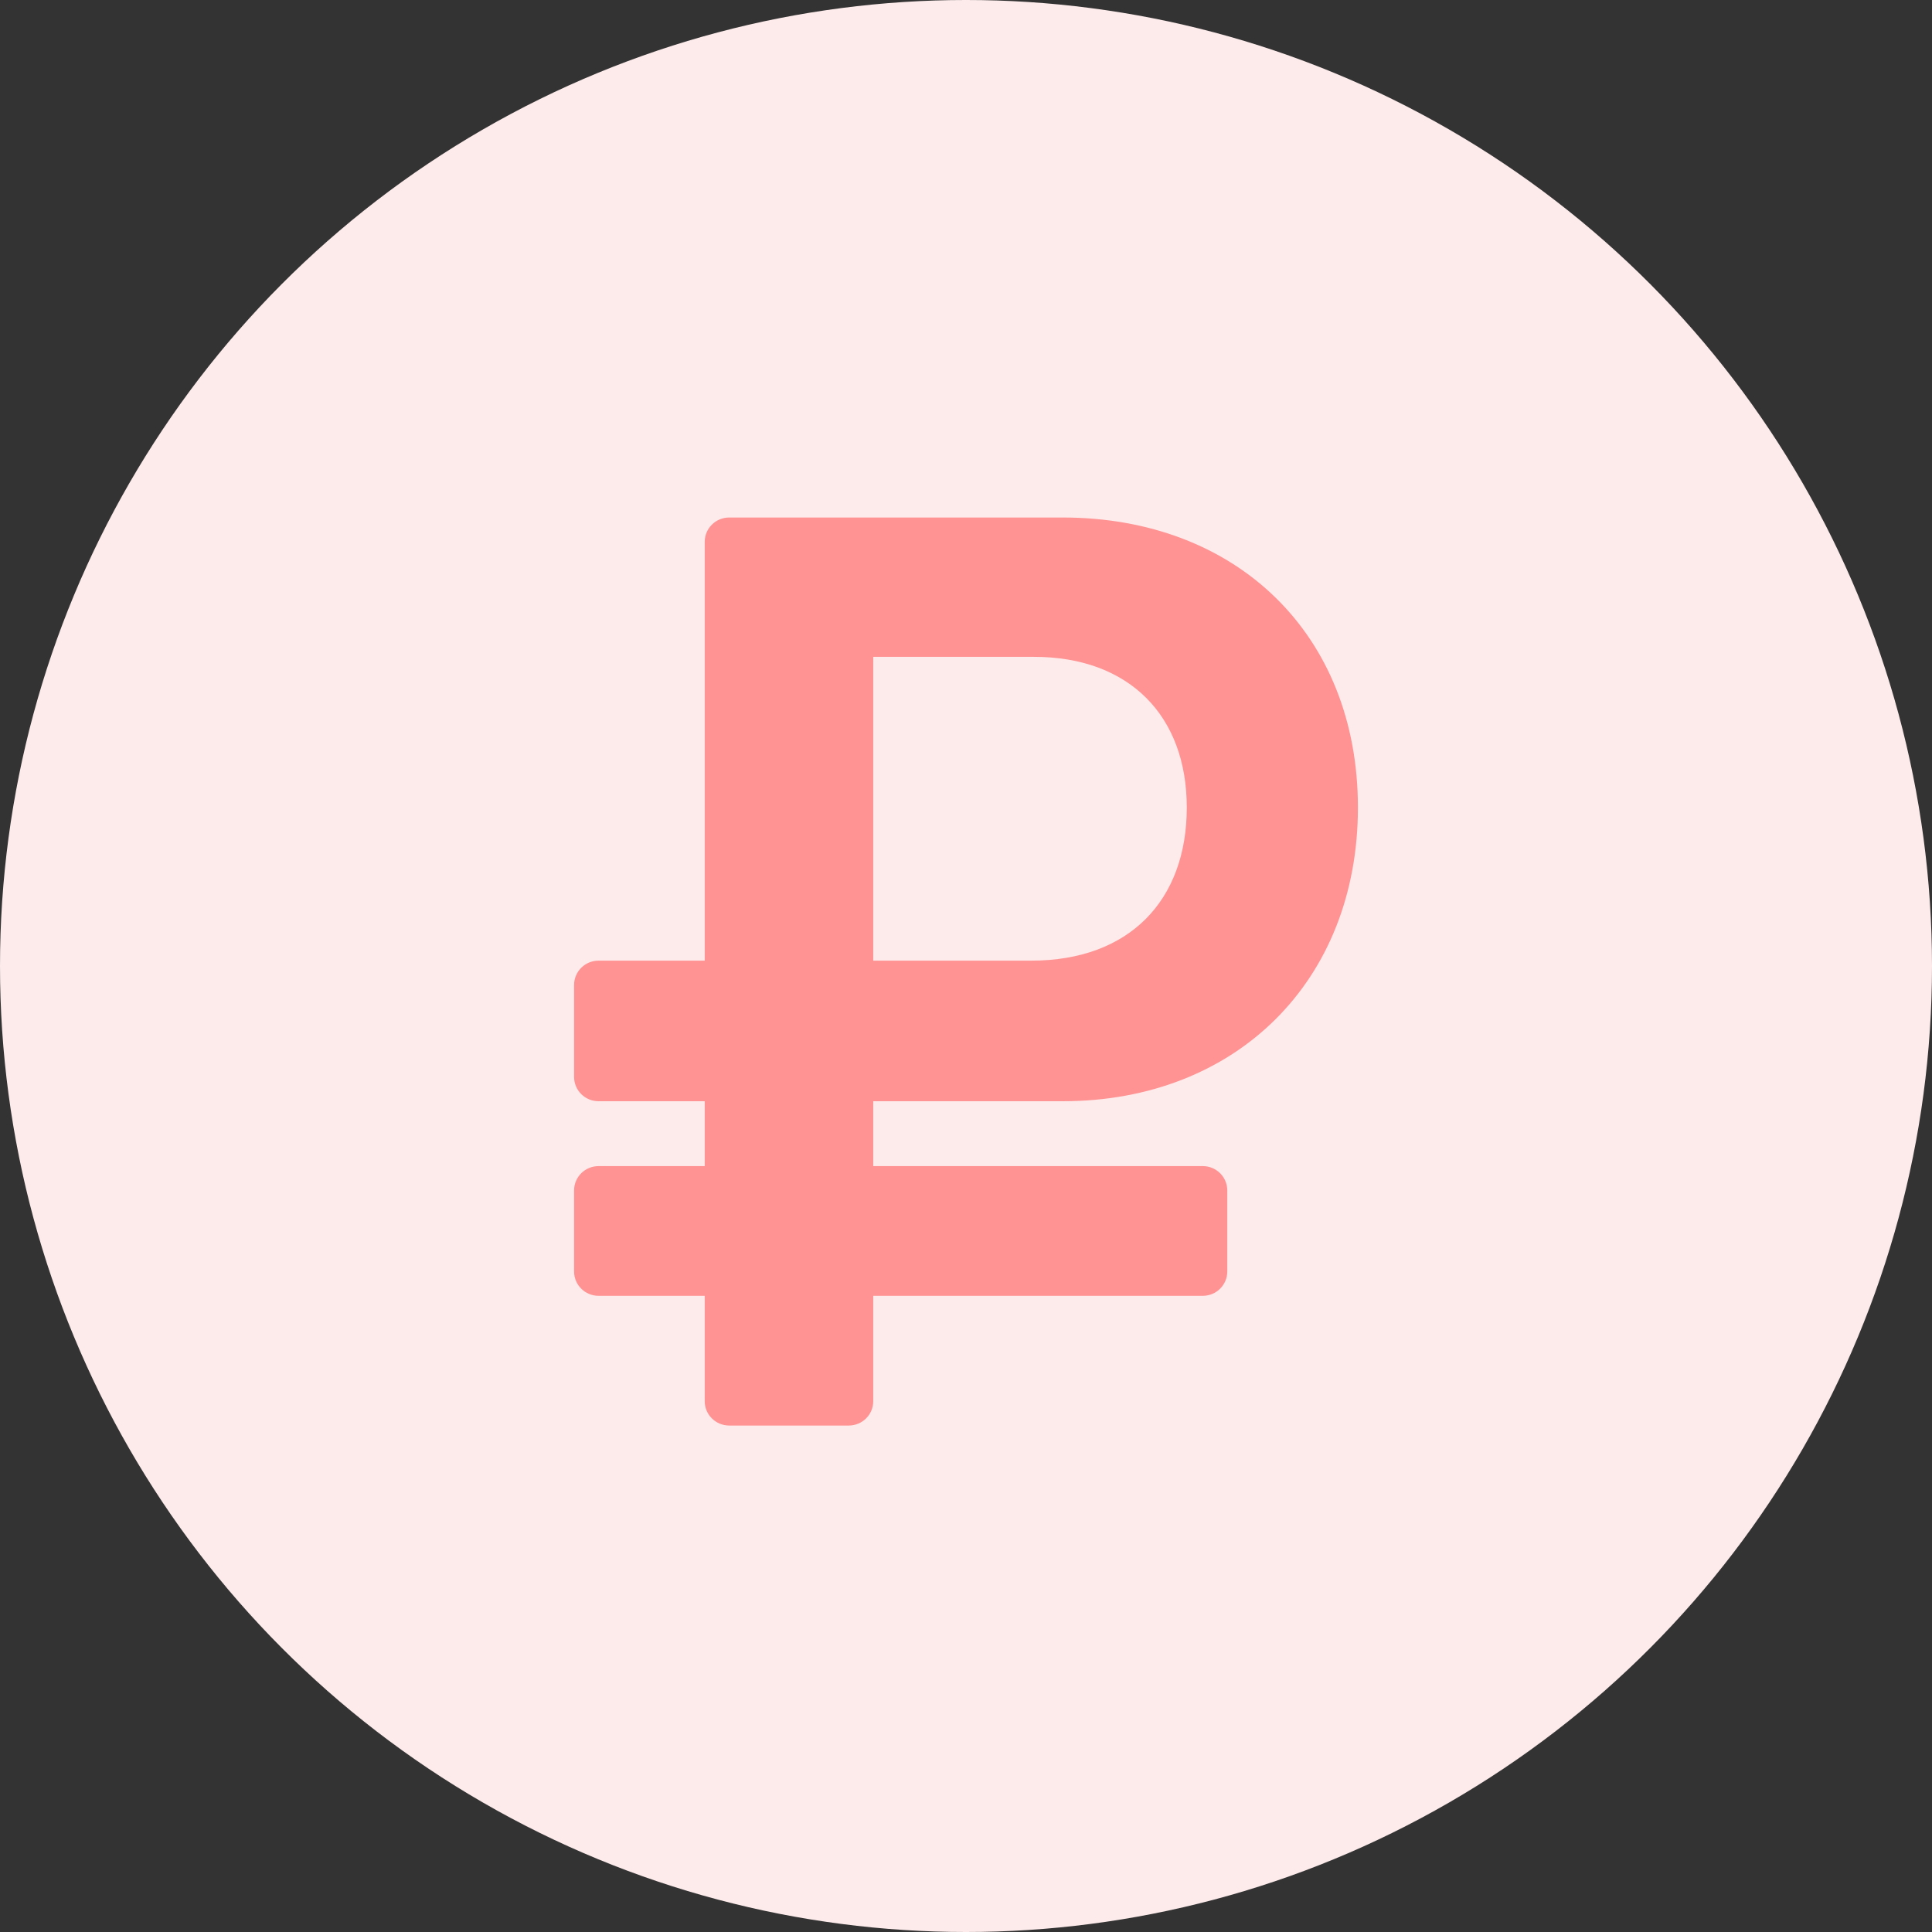 <svg width="175" height="175" viewBox="0 0 175 175" fill="none" xmlns="http://www.w3.org/2000/svg">
<rect x="0" y="0" width="175" height="175" fill="#333333" stroke="none"/>
<circle cx="87.5" cy="87.5" r="87.5" fill="#FDEBEB"/>
<path d="M96.257 99.75C111.995 99.75 123 88.834 123 73.142C123 57.45 111.995 46.875 96.257 46.875H66.052C64.827 46.875 63.833 47.861 63.833 49.078V87.014H54.219C52.993 87.014 52 88.001 52 89.218V97.547C52 98.763 52.993 99.75 54.219 99.75H63.833V105.625H54.219C52.993 105.625 52 106.611 52 107.828V115.172C52 116.389 52.993 117.375 54.219 117.375H63.833V126.922C63.833 128.139 64.827 129.125 66.052 129.125H76.88C78.105 129.125 79.098 128.139 79.098 126.922V117.375H108.948C110.173 117.375 111.167 116.389 111.167 115.172V107.828C111.167 106.611 110.173 105.625 108.948 105.625H79.098V99.75H96.257ZM79.098 59.497H93.653C102.292 59.497 107.498 64.841 107.498 73.142C107.498 81.556 102.292 87.014 93.417 87.014H79.098V59.497Z" fill="#FF9393"/>
</svg>
